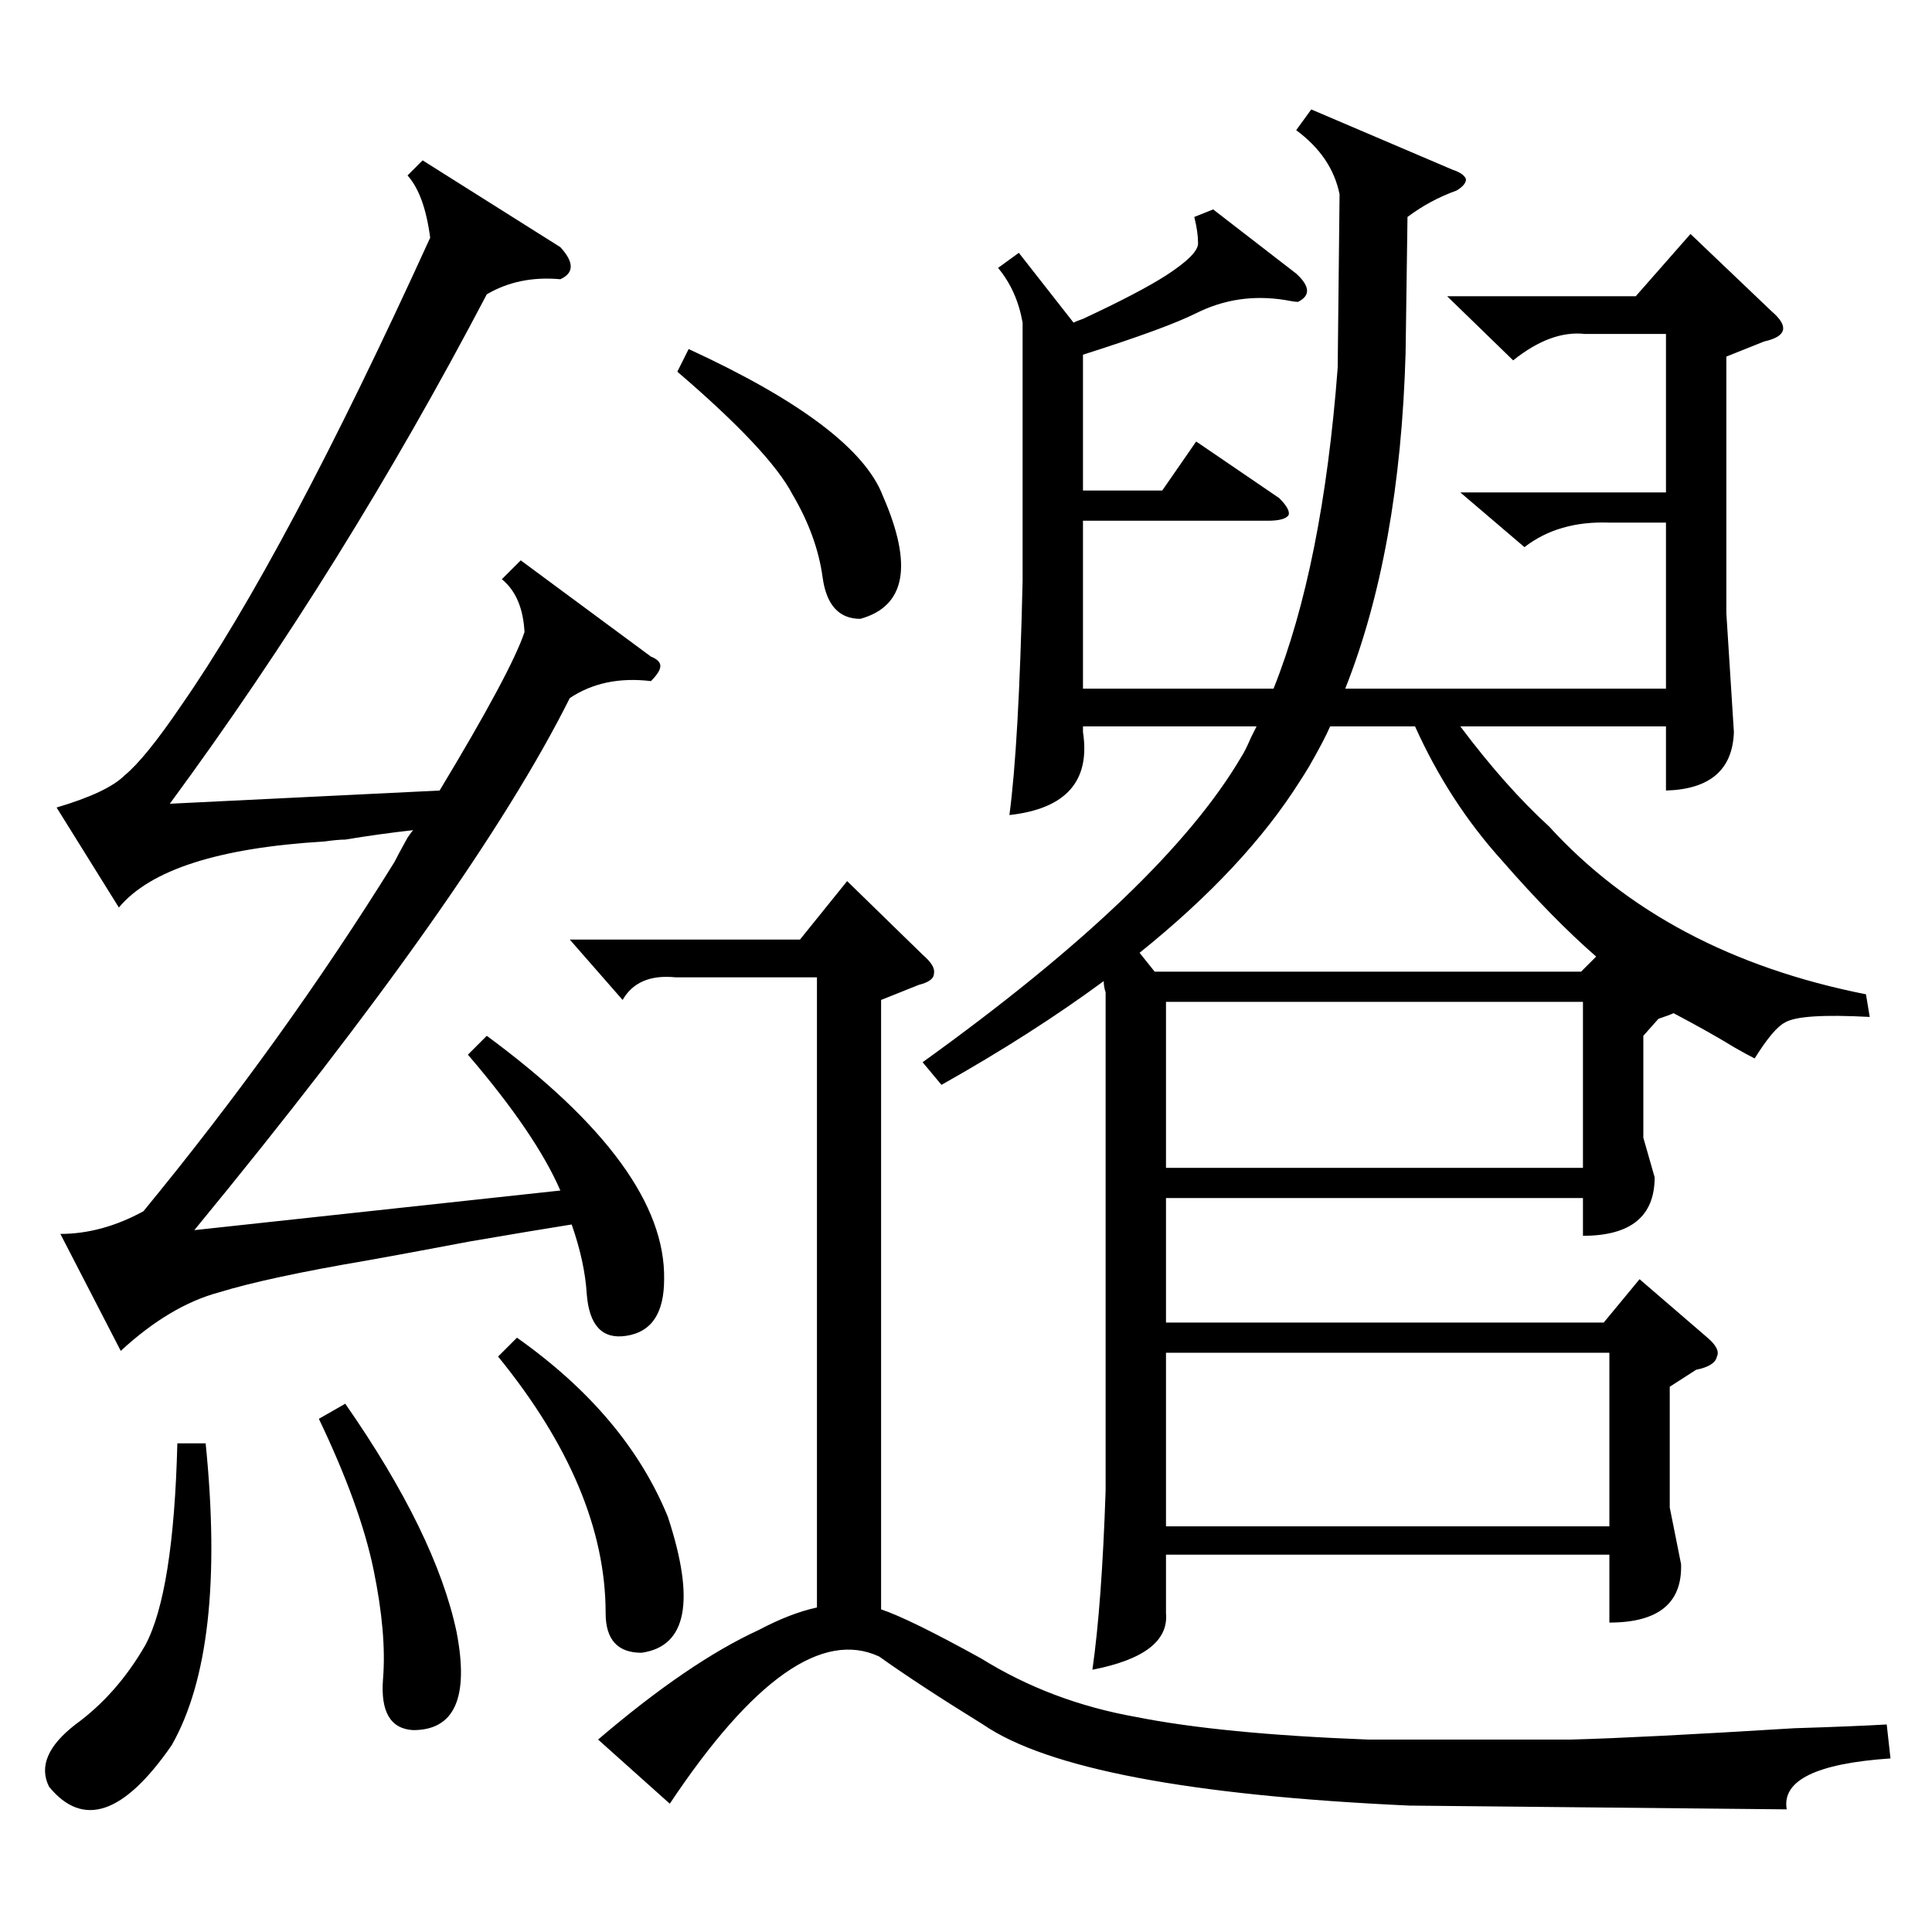 <?xml version="1.0" standalone="no"?>
<!DOCTYPE svg PUBLIC "-//W3C//DTD SVG 1.1//EN" "http://www.w3.org/Graphics/SVG/1.1/DTD/svg11.dtd" >
<svg xmlns="http://www.w3.org/2000/svg" xmlns:xlink="http://www.w3.org/1999/xlink" version="1.1" viewBox="0 -205 1024 1024">
  <g transform="matrix(1 0 0 -1 0 819)">
   <path fill="currentColor"
d="M989 497l2 -12q-37 2 -45 -3q-6 -3 -16 -19q-4 2 -11 6q-13 8 -32 18q-2 -1 -8 -3l-8 -9v-54l6 -21q0 -31 -38 -31v20h-221v-66h232l19 23l36 -31q7 -6 5 -10q-1 -5 -11 -7l-14 -9v-64l6 -30q1 -31 -38 -31v36h-235v-31q2 -22 -39 -30q5 35 7 95v264q-1 3 -1 6
q-38 -28 -86 -55l-10 12q128 92 169 162q2 3 5 10l3 6h-92v-3q6 -39 -39 -44q5 37 7 124v137q-3 17 -13 29l11 8l29 -37q2 1 5 2q30 14 44 23q17 11 17 17t-2 14l10 4l44 -34q11 -10 1 -15q-2 0 -7 1q-25 4 -47 -7q-16 -8 -60 -22v-72h42l18 26l44 -30q6 -6 5 -9
q-2 -3 -11 -3h-98v-89h101q26 65 34 170l1 92q-4 20 -23 34l8 11l75 -32q6 -2 7 -5q0 -3 -5 -6q-14 -5 -26 -14l-1 -72q-3 -105 -32 -178h170v88h-30q-27 1 -45 -13l-34 29h109v84h-43q-18 2 -38 -14l-35 34h100l29 33l43 -41q7 -6 6 -10t-10 -6l-20 -8v-136l4 -63
q-1 -30 -36 -31v34h-109q24 -32 47 -53q62 -68 168 -89zM248 465l10 10q95 -70 94 -129q0 -27 -20 -30q-19 -3 -21 22q-1 17 -8 37q-19 -3 -54 -9q-37 -7 -54 -10q-53 -9 -79 -17q-26 -7 -52 -31l-32 62q22 0 44 12q74 90 133 185q2 4 7 13q2 3 3 4q-18 -2 -36 -5
q-4 0 -11 -1q-84 -5 -109 -35l-33 53q27 8 36 17q11 9 30 37q55 79 132 248q-3 23 -12 33l8 8l73 -46q11 -12 0 -17q-22 2 -39 -8q-76 -145 -168 -270l143 7q38 63 45 84q-1 19 -12 28l10 10l69 -51q5 -2 5 -5t-5 -8q-25 3 -43 -9q-51 -102 -199 -282l194 21q-13 30 -49 72z
M355 68l-38 34q48 41 85 58q17 9 31 12v334h-75q-20 2 -28 -12l-28 32h122l25 31l40 -39q7 -6 6 -10q0 -4 -8 -6l-20 -8v-323q15 -5 53 -26q37 -23 82 -31q45 -9 123 -12h108q37 1 118 6q32 1 49 2l2 -18q-59 -4 -55 -27l-200 2q-175 8 -226 43q-34 21 -55 36
q-45 21 -111 -78zM618 215h235v92h-235v-92zM618 405h221v88h-221v-88zM705 639q-3 -7 -11 -21q-3 -5 -5 -8q-29 -46 -85 -91l8 -10h226l8 8q-23 20 -50 51q-28 31 -46 71h-45zM109 259q11 -109 -18 -160q-38 -55 -65 -22q-8 16 14 33q22 16 37 42q15 28 17 107h15zM264 305
l10 10q58 -41 80 -95q22 -67 -14 -72q-19 0 -19 21q0 66 -57 136zM359 827l6 12q89 -41 103 -78q24 -55 -12 -65q-17 0 -20 22t-16 44q-12 23 -61 65zM169 272l14 8q48 -69 59 -121q10 -52 -23 -52q-18 1 -16 27q2 24 -5 58t-29 80z" />
  </g>

</svg>
